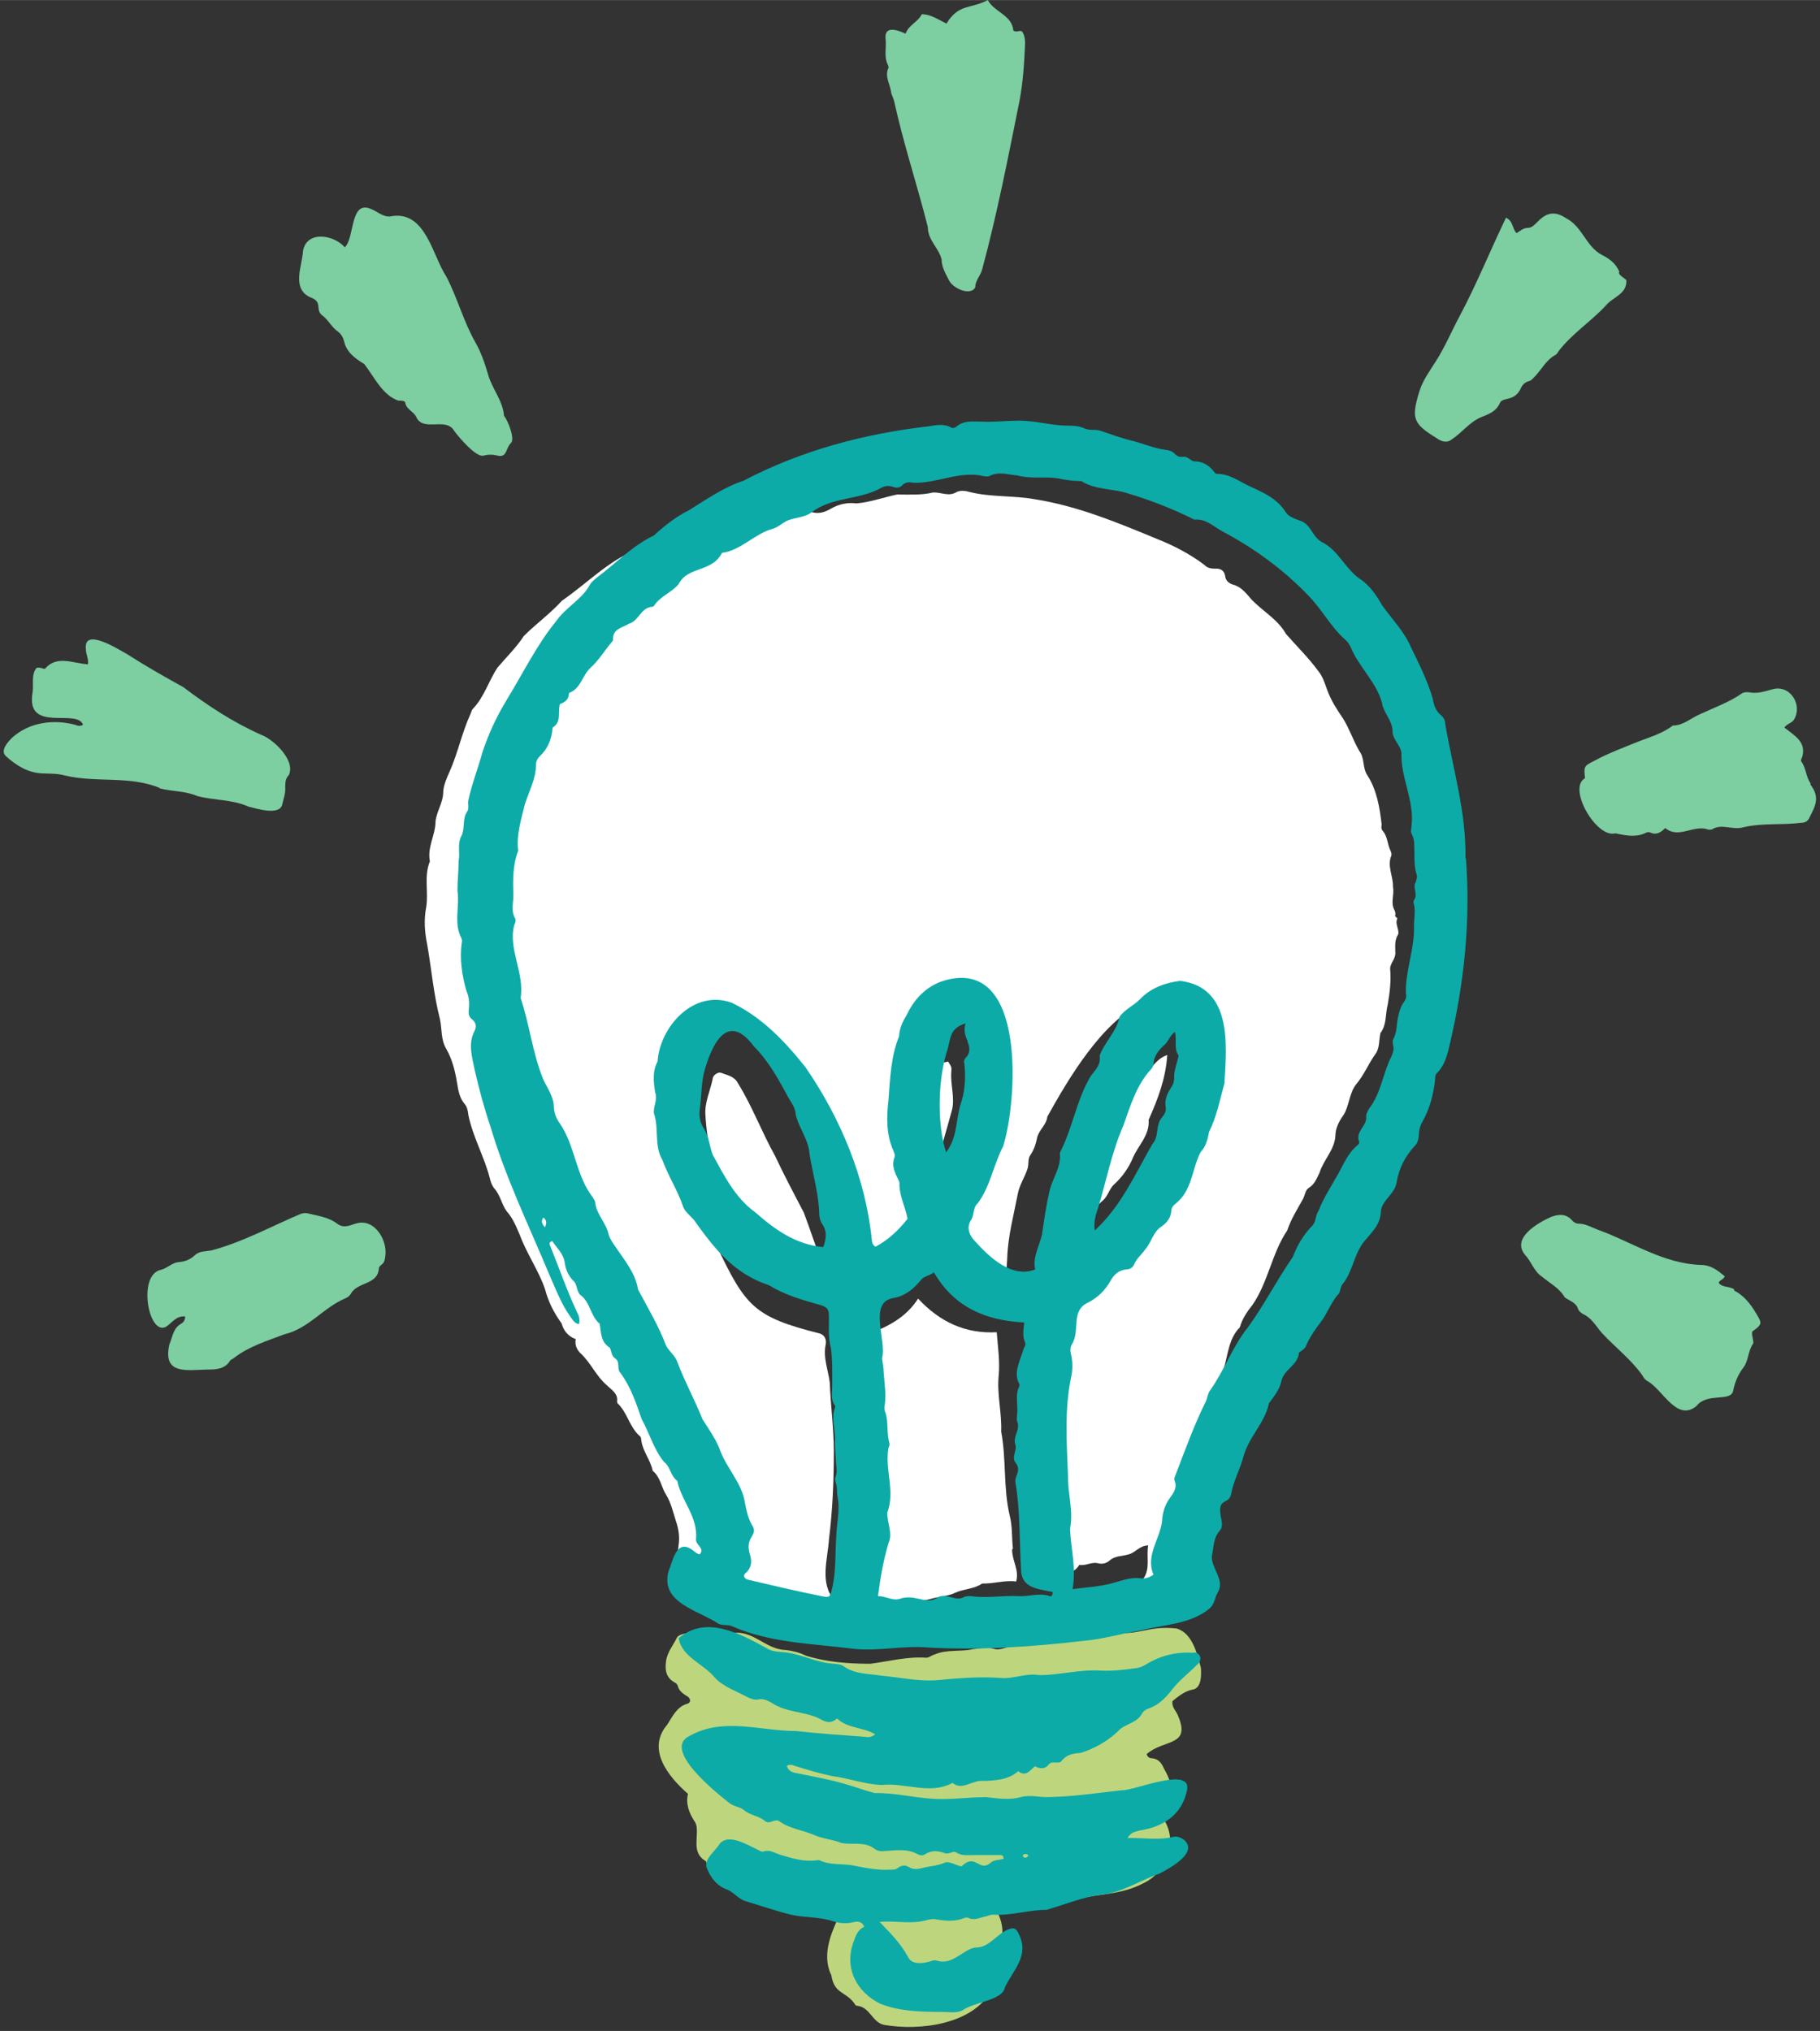 <svg xmlns="http://www.w3.org/2000/svg" xmlns:xlink="http://www.w3.org/1999/xlink" preserveAspectRatio="xMidYMid meet" version="1.0" viewBox="-1.0 0.0 449.2 501.1" zoomAndPan="magnify" style="fill: rgb(0, 0, 0);" original_string_length="19184" width="156.288px" height="174.358px"><rect x="-1.0" y="0.0" width="449.2" height="501.1" fill="#333333" stroke="none"/><g id="__id1_s9l0l6ekc"><path d="m295.4,411.5c-.9-3.4-2.1-8.6-6-9.7-1.7-.2-3.5-.2-5.2,0-3.1.4-6.1,1.5-9.4,1-2.3-.6-4,2.1-6.4,1.5-2.5-.4-5,.5-7.6-.1-1.1-.2-2.4.7-3.5.5-1.4-.5-2.6,0-3.9.7-.5.2-1.1.6-1.6.5-1.9-.5-3.4.3-5.1.8-.8.2-1.6.4-2.4.1-1.7-.5-3.5-.1-5.2.1-3.1.7-6.4,0-9.4,1.3-.8.2-1.5.9-2.2.8-4.7-.3-9.1.9-13.7,1.5-5.3,0-10.8-.4-15.9-2-1.6-.8-3.3-1.2-5-1.4-5-.1-8.2-5.2-13.4-4.1-1.4.4-3,.7-4.5.3-2.1-.3-7.7-1-8.9.7-.9,1.9-2.4,3.6-2.7,5.8-.3,2.1-.1,4.1,2.1,5.3.4.2.7.5.8.9.3,1.2,1.2,1.8,2.1,2.4,1,.4,1.4,1.7.1,2-2.5.8-3.5,3.1-4.8,5.1-5.2,6.1.2,12.8,5.1,17.1-.6,2.5.3,4.8,1.7,6.9.5.8.5,1.6.5,2.5,0,2.6-.8,5.5,2.2,7.2,2.5,5.8,26,7.5,32.7,8.1,6.2-.3-6.3,10.7-1.7,20.1.7,4.7,3.7,3.9,5.8,7.1,0,.2.4.4.6.4,3.1.3,3.7,4.1,6.6,4.7,8.7,1.5,21.8,0,26.5-8.5.9-1.6,0-3.5-.7-5-2-3,1.9-3.2,2.1-6,0-.6.2-1.1.6-1.5,1.8-1.7-.2-7.4-1.9-8.7-.2-.2-.3-.5,0-.9.2,0,.4-.2.6-.2,3.6.9,7.3,0,10.9.7,3.8-.7,7.6-.9,11.5-1.4,4.8-.8,9.8-1,14.3-3.4,5.5-2.5,8.5-9.5,5.6-15-.4-.7-.7-1.5-.4-2.3,1.8-4.8,2.7-6.3,0-11-.6-1.4-1.4-2.5-3.1-2.6-.6,0-1-.4-1.2-1,4.3-3.8,11.1-1.8,7.7-9.6-.5-1.2-1.6-2.1-1.3-3.5,1.6-1.3,3.2-2.6,5.3-2.9,1.9-.7,1.8-3.6,1.7-5.3Z" style="fill: rgb(189, 214, 126);"/></g><g id="__id2_s9l0l6ekc"><path d="m343.3,226c.2-.4.1-1-.1-1.4-1.1-1.9,0-3.8-.4-5.8.1-2.6-1.5-5.1-.4-7.7.1-.3,0-.8-.2-1.2-.8-1.6-.7-3.6-2-5-.4-.5-.2-1.1-.2-1.6-.5-4.2-1.2-8.4-3.5-12-1.3-1.9-.6-4.2-2-6-1.5-2.6-2.4-5.4-4-8-1.5-2.2-3-4.5-3.9-7-.6-1.6-1.1-3.4-2.2-4.7-2.4-3.3-5.3-6.1-8-9.2-2.1-3.7-5.8-5.6-8.6-8.6-1.3-1.5-2.5-3.1-4.6-3.6-.9-.3-1.7-1-1.8-2-.2-1.5-1.2-2-2.5-1.9-1,0-2-.2-2.6-.9-3.4-2.6-7.6-4.8-11.4-6.3-9.9-4.1-19.7-8.2-30.3-9.9-5.4-1-10.9-.5-16.2-1.8-1-.3-2.3-.5-3.3,0-2,1.2-3.8,0-5.8.1-2.9.7-5.9.5-8.9.5-3.3.7-6.6,1.9-10,2.2-2.3-.3-4.5.2-6.5,1.4-1.6.9-3.2,1.3-5,.6-2.5-.6-4.3-3.4-7-2.8-4.6.9-9.3,1-13.8,2.5-4.3.3-7.1,4.4-11.6,4.4-3.5,1.6-6.8,3.7-10.4,5.3-7,2.8-12.3,8.4-18.4,12.6-2.9,3.2-6.4,5.7-9.4,8.7-1.9,2.9-4.3,5.2-6.5,7.8-2.2,3.3-3.3,7.3-6.1,10.2-.3.3-.4.9-.6,1.3-2.1,4.6-3.1,9.6-5.1,14.1-.7,1.6-1.5,3.3-1.6,5,0,2.7-1.6,4.8-1.9,7.3,0,3.4-2.1,6.4-1.4,9.9-1.5,3.7-.3,7.5-.9,11.3-.6,3-.4,6.1.2,9,1.1,6.2,1.6,12.5,3.2,18.7.5,2.4.2,5,1.5,7.2,1.5,2.6,2.2,5.4,2.7,8.4.3,1.9.6,3.8,1.9,5.3.6.7.8,1.7.9,2.7,1.1,5.4,3.9,10.2,5.3,15.6.2.9.5,1.7,1,2.4,1.6,1.7,1.9,4.1,3.2,5.8,1.5,1.7,2.3,3.7,3.2,5.8,1.7,4.6,4.6,8.7,6.2,13.3.8,3.1,2.2,5.9,4.1,8.5.5,1.8,1.6,3.2,3.5,3.9-.3,1.6.4,2.8,1.4,3.7,2.4,2.3,3.7,5.5,6.3,7.7,1.1,1.1,2.8,2,2.5,4,0,.2.1.5.3.6,2.3,2.3,2.8,5.8,5.4,8,.3.3.2.7.3,1.1.4,2.7,2.3,4.8,2.8,7.4,1.9,1.5,2.1,4,3.3,5.9,1.2,1.9,1.7,4.2,2.4,6.4.7,2,1,4,.7,6-.6,4-.5,15.1,6.1,11.4,1.8-.5,3.6-2.8,5.4-1.3,4.5,3.2,10.1,4.2,15.4,5.4,4.2,1.1,8.3.8,12.6,0-.1-.9-.6-1.4-1-1.8-3.8-4.3-1.7-10.1-1.4-15.1.9-7.2,1.2-14.4,1.2-21.7,0-5.8-.8-11.3-1-17-.4-3.2-1.7-6.1-1-9.4.2-1.2-.2-2.3-1.5-2.7-16.3-4.1-18.3-6.7-25.5-21.8-.6-1.4-.8-2.9-1.7-4.2-5.1-6.5-8.2-14.3-9.6-22.4-.6-4.5-.3-9-.7-13.5-.6-2.8.9-5.4.9-8.2,2.8-5.1,9.5-7.4,15.1-6.6,2.2.4,4.6.2,6.2,2.4.5.7,1.4,1,2.1,1.5,3.6,2.3,5.8,6.1,7.8,9.8,1.6,3.6,3.9,7.1,5.1,10.8,0,2.5,2.2,3.9,2.9,6.1.3.9,1.1,1.7,1.1,2.8,0,.7.3,1.4.6,2.1.5,1.6,1.9,2.9,2.1,4.5.3,5.6,2.6,10.7,3.3,16.2.4,2.5,1.1,5.1.2,7.8-.4,1.1-.2,2.4.6,3.4,4.2-.2,8.2-1.4,12.2-2.2,0-1.1-.4-1.6-.7-2.3-1.5-4.4,3.2-8.9,7-4.7,3.8,5.3,9.2,9.2,15,12,1.8-2.2,1.1-4.4,1.5-6.8.7-1.8.7-3.6.8-5.4.2-5.4,1.6-10.5,2.6-15.7.4-2.2,1.7-4.1,2.4-6.2.4-1.2,0-2.4.7-3.4.9-1.3,1.4-2.8,1.7-4.4.5-1.9,2.3-3.1,2.5-5.1,5.3-9.5,13.3-23.1,23.3-28,1.1-.5,2.3-1.3,3.4.3,2.4.4,5.1.8,7.4,1.6,4.5,1.4,3.9,7.6,4.5,11.5.5,2.5-.5,4.4-.9,6.7-.7,5.9-4,11.1-5.5,16.7-2,8.4-7.2,15.5-13,21.6-3.2,2.7-6.2,7.4-10.8,7.1-1.9-.2-2.3-2-2.8-3.5-.5-1.4-1.3-3,.1-4.2,3-2.8,5-6.5,8.1-9.2,1.2-1.1,1.5-2.8,2.7-3.9,2-1.8,3.6-4.1,4.6-6.5,1.3-3.1,4.2-5.6,3.9-9.4,2.3-5.2,4.2-10.1,4.6-16-3.3,1.1-4.2,4.5-7,5.6-2-1.4-1.9-3.9-3.1-5.9-6.5,9.5-11.3,19.6-14.3,30.6-.5,2.7-.8,5.4-1.2,8-.2,1.6-1.2,3-1.1,4.6.3,3.2-.9,6.1-1.6,9.1-.4,5.8-1.8,11.6-1,17.6-.6,5.2-.2,10.5-.2,15.7,0,14.5-2,28.7,0,43.2,2.6-1,5.9.4,7.8-2.7,1.6.3,3-.8,4.6-.4,1.1.3,2.1,0,2.9-.7,1.4-1.2,3.1-1,4.7-1.5,1.6-.4,2.7-2.2,4.8-2.2-.5,2.6.5,5.5-1,7.9-.5.7-.6,1.6-.5,2.3.6,2.3,2.7,9.2,5.8,7,3-2.6,5.1-5.9,5.3-9.8.2-3.6,1-7.2.5-10.9,0-1.2.8-2.5.5-3.8,1.6-8.6,4.3-17.4,5.9-26.1.6-3.5,1.2-7,2.2-10.4,1-3.4,1.2-7.3,3.9-10,.6-2.1,1.8-3.9,3.1-5.5,3.9-5.6,4.8-12.8,8.6-18.4.9-2.7,2.4-5.1,3.8-7.6.6-1,.6-2.3,1.5-2.9,1.5-.9,2-2.4,2.7-3.8,1-3.2,3.7-5.6,3.9-9.1,0-1.7.8-3.4,1.8-4.8,1.7-2.4,1.5-5.8,3.5-8.1,1.8-2.2,2.8-4.7,4.4-7,1.3-1.6,1-3.6,1.4-5.4,1.6-2.1,1.2-4.7,1.8-7,.5-2.9.9-6,.6-8.9,0-1.2,1.2-2.3,1.3-3.7,0-1.6-.3-3.3.7-4.8.3-1.2-.9-2.6-.2-3.9Zm-208.7-50.5c-1.6,3.1-3.2,6.2-4.7,9.4-.9,1.8-1.3,3.9-1.4,5.7-.5,3.5-2.1,6.5-3.7,9.5-2.5,3.2.8,6.8-.8,10.2-1.5,2.9.9,5.8-.2,8.6-.1,3.2-.6,6.5-1.3,9.6-.1.6-.2,1.3,0,1.9,1.5,4.9-1.1,10,.3,15,.3,1.3.6,2.8-.1,4.2-.6,1.5.6,2.9,1.3,4.3-2.2,3.1.5,7-.8,10.4-.4,1.1.6,2.3.1,3.5-.5-.2-.7-.6-.8-.9-.5-3.3-2.7-6.2-3.4-9.4-2.1-10.9-1.5-21.8-2-32.8-.1-1.6.9-3.3.8-4.9-.2-2.9.9-5.8.3-8.8-.1-.6.1-1.1.4-1.6,1.1-1.7,1.3-3.6.9-5.5-.9-2.7,2-4.1,1.9-6.7.6-3.2-.1-7.1,2.3-9.8,2.5-2.4,2.5-6.1,4.6-8.7,1.5-1.4,2.2-3.9,4-5,3.6-1.4,2.9-6.4,7.1-7.3-1.7,3-3.4,5.9-4.9,8.9Zm12.1-17c.2-.8.7-1.1,1.7-.8-.5.7-.9.9-1.7.8Zm97.2,110.2c-.9,1.5-.7,3-.7,4.6,0,2.8-1.1,5.3-2.3,7.7-2.4,5.1-4.9,13.7-12,12.7-.6-.5-.6-1.1-.5-1.6.2-.9.2-1.8.6-2.6,2.2-5,3.4-10.2,4.9-15.4.9-3.2-.4-6.5-.1-9.7.1-1.2,0-1.2-.8-2.5-3.1,1-7.3-.8-5.8-4.5,0-.3.2-.6.2-.9-.4-5.4,2.9-8.6,6.7-11.5,5.8-1.7,8,9.7,8.5,13.8.3,3.2,1.6,6.7,1.2,9.9Z" style="fill: rgb(255, 255, 255);"/></g><g id="__id3_s9l0l6ekc"><path d="m249,382.1c-.3-2.7-.1-5.5-.8-8.2-1.6-6.8-.8-13.8-2.1-20.7.2-4.6-1.1-9.3-.6-13.9.3-3.5-.2-6.9-.5-10.6-7.7.4-14-2.5-19.4-8.3-3,4.7-7.5,6.9-12.1,8.7,1,10.7,1.4,20.9-.3,31.4-2,11.9-.1,24.6-5.1,35.7,2,.9,3.9,1.7,5.8,0,2.7-.6,5.7-.8,8.5-.4.8.2,1.7.3,2.3-.1,1.2-.9,2.7-.8,4-1.2,2-.6,4.1-.6,6-1.5,2.1-1,4.7-.9,6.7-2.3,2.8.1,5.6-.9,8.4-.5.8-2.9-1-5-1-7.9Z" style="fill: rgb(255, 255, 255);"/></g><g id="__id4_s9l0l6ekc"><path d="m38.4,194.5c3,.8,6.3.6,9.3,1.9,4.1,1.1,8.6.8,12.6,2.6,2.1.5,7.9,2.4,8.4-.7.3-1.3.8-2.6.7-4,0-1.1,0-2.2.9-3.1,1.7-3.6-3.8-8.8-6.8-9.9-7-3.1-13.2-7.2-19.3-11.8-4.7-2.6-9.3-5.2-13.8-8.1-2.2-1.2-10.9-6.8-10.2-1.2,0,1.2.7,2.3.5,3.7-3.9-.3-7.7-2.3-10.6,1.1-.7,0-1.3-.5-2.1-.2-1.4,1.7-.6,4.3-1,6.3-1.5,9.8,11,3.6,12.5,7.7-.8.5-1.5.2-2,0-5.4-1.4-11.3-.6-15.5,3.2-1,1-3,3.1-1.6,4.5,2.5,2.3,5.4,4.1,8.8,4.3,1.9.1,3.9,0,5.7.5,7.8,1.9,16,0,23.5,3.1Z" style="fill: rgb(125, 206, 161);"/></g><g id="__id5_s9l0l6ekc"><path d="m97.5,98.8c.5.1,1.4,0,1.5.5.3,1.8,2.2,2.2,2.8,3.7,1.8,3.6,7.3-.2,9.3,3.3,1.1,1.5,5.4,6.6,7.2,6.1,1.2-.3,2.3-.3,3.5,0,2.4.6,2-1.9,3.3-3.1,1.1-1-.8-5.7-1.7-6.7-.3-3.8-2.9-6.6-3.9-10.1-.8-2.7-1.7-5.5-3.2-8.1-2.9-5.1-4.4-10.9-7.1-16.1-3.5-5.3-5.1-16.2-13.4-15-2,.5-3.4-1-5.1-1.7-5.4-2.5-4.1,7.1-6.6,9.4-2.7-3.1-9.3-4.2-10.3.8-.2,3.8-2.9,9.3,1.7,11.5,3.3,1.2,1.2,2.8,2.9,4.4,1.6,1.1,2.4,3,4,4.1.8.6,1.2,1.3,1.5,2.3.6,2.8,2.7,4.3,5,5.7,2.5,3.2,4.5,7.8,8.6,9.1Z" style="fill: rgb(125, 206, 161);"/></g><g id="__id6_s9l0l6ekc"><path d="m218.2,16.2c.1.2.2.5,0,.7-.8,2,.4,3.7.7,5.6.1.9.6,1.6.8,2.5,2.3,10.5,5.7,20.7,8.3,31,0,3.3,2.7,5.1,3.4,8,0,1.9,1,3.5,1.8,5.1.9,2,5.3,4,6.5,1.8,0-1.7,1.3-2.9,1.7-4.4,3.7-13.7,6.4-27.6,9.2-41.5.9-4.7,1.2-9.5,1.4-14.2,0-1.1-.1-2.2-.8-3.1-.7-.3-1.3.4-2.1-.2-.3-3.8-4.7-4.5-6.3-7.5-4.4,2.3-7.1.8-10.2,5.8-2.1-1-3.8-2.3-6.1-2.3-.9,1.9-3.2,2.6-4,4.8-2.3-1.1-5.4-2-4.9,1.5.2,2.1-.5,4.3.6,6.3Z" style="fill: rgb(125, 206, 161);"/></g><g id="__id7_s9l0l6ekc"><path d="m445.9,193.3c-1.2-1.6-1.1-3.8-2.3-5.4-.2-.2,0-.8.2-1.1,1.1-3.8-1.9-5.3-4.4-7.3.7-1,1.9-1.1,2.4-2,2.2-3.7-1.1-8.8-5.5-7.4-1.8.5-3.6,1.1-5.6.7-.6-.1-1.5,0-1.8.3-3.2,2.2-6.9,3.5-10.3,5.1-2.2.9-4.1,2.8-6.7,2.8-2.5,1.9-5.5,2.8-8.4,3.9-3.7,1.5-7.5,2.9-11,4.8-2.6,1.3-2.6,1.4-2.3,4.3-4.4,2.4,2.8,14.9,7.5,13.6,2.4.5,4.7,1,7,.1.5-.2,1.1-.6,1.6-.3,1.5.7,2.6,0,3.7-1.1,3.4,2.8,7-1,10.7.4.3,0,.7,0,.9-.1,2.4-1.5,5.1.3,7.7-.5,4.7-1.1,9.5-.5,14.2-1.1.9,0,1.6-.3,2-1.1,1.7-3.3,2.7-5.2.3-8.4Z" style="fill: rgb(125, 206, 161);"/></g><g id="__id8_s9l0l6ekc"><path d="m427,318.1c-1.2-.8-3-.4-3.8-1.6.2-.7,1.1-.7,1.5-1.6-1.7-1.4-3.3-2.7-5.6-2.8-9.5-.2-17.3-5.7-26-8.8-1.5-.6-2.9-1.4-4.5-1.4-.6,0-1.1-.3-1.5-.7-1.5-1.8-3.4-1.7-5.4-.9-3.3,1.5-9.7,5.2-6.3,9.3,1.6,1.7,2.2,4.1,4.2,5.4,1.9,1.6,4.3,2.8,5.6,5.1,1.2.9,2.8,1.2,3.3,2.9.2.5.7.9,1.2,1.2,2.2,1,3.2,3,4.6,4.6,3.3,3.6,7.3,6.6,10.1,10.6.3.6.7,1.1,1.3,1.4,3.7,2.1,7.2,10.1,12,6.1,2.8-3.5,8.6-.8,9.1-3.9.4-2,1.2-3.9,2.5-5.6,1.3-1.7,1.1-4.1,2.4-5.9.2-.9-.5-2.1-.2-3,2-1.4,2.4-1.9,1.6-3.3-1.5-2.7-3.2-5.3-6.1-6.8Z" style="fill: rgb(125, 206, 161);"/></g><g id="__id9_s9l0l6ekc"><path d="m398.7,67.2c-.7-2.1-2.5-3.4-4.3-4.3-4-2.1-4.8-7-8.9-9.1-2.6-1.7-4.6-1.5-6.8.7-.7.7-1.6,1.7-2.5,1.7-1.3,0-2,.8-2.9,1.3-1.1-1.1-.8-3-2.6-3.8-3.9,8.1-7.2,16.3-11.4,24.2-2,3.7-3.6,7.6-5.9,11.2-1.5,2.4-3.2,4.6-4.1,7.5-2,6.6-1.6,7.9,4.3,11.5,1.1.8,2.5,1.3,3.7.3,2.6-1.7,4.4-4.3,7.3-5.5,1.8-.7,3.7-1.4,4.6-3.5.3-.7,1.1-.8,1.8-1,1.5-.3,2.6-1,3.3-2.5.4-.9,1-1.6,2.1-1.9.5-.1.8-.5,1.1-.8,1.9-1.8,3-4.4,5.5-5.7.3-.2.5-.6.7-.9,3.3-4.3,8-7.3,11.6-11.2,1.8-2.2,5.3-2.8,5.1-6.3-.7-.7-1.6-1-1.9-1.9Z" style="fill: rgb(125, 206, 161);"/></g><g id="__id10_s9l0l6ekc"><path d="m86.7,301.9c-1.5.5-2.9,1.2-4.5,0-2.1-1.6-4.7-1.9-7.1-2.5-.6-.2-1.3-.1-1.9.1-7.3,3.1-14.4,7-22,9-1.4.3-3,.1-4.1,1.2-1.2,1.1-2.5,1.6-4.1,1.7-1.6.2-2.7,1.5-4.3,1.9-5.8,1.2-3.1,16.2,1.2,14.1,1.6-1,2.5-2.8,4.8-2.6,0,1-.5,1.5-1,1.8-2,1.1-2.1,3.3-2.9,5.1-1.7,7.6,4.3,6.3,9.5,6.2,2.1,0,4.2-.1,5.5-2.2.2-.3.7-.4,1-.7,3.6-2.8,8.2-4.2,12.4-5.8,6-1.4,9.6-6.6,15.1-8.9.5-.2,1-.6,1.3-1.1,1.6-3,6.6-2.1,6.9-6.2,0-.4.3-.7.7-1,.7-.5.8-1.3.9-2.1.6-4-2.8-9.5-7.3-8Z" style="fill: rgb(125, 206, 161);"/></g><g id="__id11_s9l0l6ekc"><path d="m200.8,318.7c-.1-2.3.9-4.1,1.6-5.9-1.9-4.6-3.3-9.1-5-13.6-2.4-4.6-4.9-9.3-7.1-14-3.3-5.9-5.6-12.2-9.2-18-.9-1.7-2.6-1.9-4.1-2.5-.8-.3-2.1.6-2.1,1.5-.6,2.9-2,5.8-1.8,8.8.4,7.3,2.1,14.5,5.2,21.1,1.4,2.9,3.6,5.5,4.9,8.6,1.9,5,7.3,3.9,11.5,4.6.5,0,1,0,1.3.7-2.8,1.2-5.9.8-9.3,1.2,3.8,4.8,8.2,7.4,14.1,7.4Z" style="fill: rgb(255, 255, 255);"/></g><g id="__id12_s9l0l6ekc"><path d="m360.7,211.8c.2-11.4-3.1-22.1-5-33.2,0-.8-.4-1.6-1-2.1-1.4-1.1-1.8-2.6-2.1-4.2-1.3-4.4-3.3-8.4-5.3-12.5-1.7-4-4.7-7-7.2-10.5-1.3-2.3-2.8-4.5-4.9-6.1-4.1-2.5-5.7-7.4-10-9.5-2.4-1.3-2.6-4.5-5.5-5.3-1.2-.5-2.7-.9-3.4-2.1-2.1-3.3-5.5-4.8-8.8-6.3-2.6-1.2-5-3.1-8.1-3.1-.2,0-.5-.1-.6-.3-1.3-1.8-2.9-2.8-5.2-2.8-.9-.3-1.6-1.3-2.6-1.1-.9.1-1.6-.2-2.1-.8-.6-.6-1.3-.8-2.1-.9-3.1-.4-5.9-1.7-8.9-2.4-2.4-.6-4.8-1.5-7.2-2.3-1.3-.5-2.7,0-4-.6-1.3-.6-2.7-.7-4.2-.7-4.3,0-8.4-1.4-12.7-1.2-2.9,0-5.8.4-8.8.2-1.9,0-4.1-.3-5.9,1.2-.3.3-.9.5-1.3.3-1.9-1.1-3.8-.6-5.8-.3-15.8,1.8-31.4,6-45.5,13.4-4.9,1.6-9.1,4.6-13.5,7.3-3.2,1.6-6,3.8-8.6,6.2-5.3,2.5-9.4,6.9-14.1,10.4-.7.6-1.5,1.2-1.9,2.1-2,3.4-5.8,5.3-8.1,8.6-4.9,6-8.2,12.9-12.2,19.4-2.5,4.1-4.5,8.4-6,12.9-1.1,4-2.6,7.8-3.5,11.9-.2,1,.3,2.1-.4,3-1.1,1.7-.4,4-1.3,5.8-1.1,2-.3,4.2-.7,6.2,0,2.3-.3,4.9-.3,7.3.6,4-1,8.1,1,11.8.1.3.2.6.1.9-.6,4,0,8.2,1.1,12,.7,1.6.8,3.1.6,4.7-.1,1,0,1.7.7,2.3,1.1.8,1.3,1.9.7,3-1.6,3.1-.6,6.3,0,9.3,1.1,4.9,2.4,9.7,4,14.4,3.7,12.5,9.4,24.2,14.4,36.2,1.6,3.6,3,7.4,5.3,10.6.6.8,1,1.6,2.1,1.8.3-1.1,0-2.1-.5-3-2.5-5.3-4.4-10.9-6.6-16.3-.2-.4-.4-.9.5-1.2,1.1,1.7,2.8,3.1,3.1,5.4.2,1.6.9,3.2,2.1,4.4,1.1.9.7,2.9,2,3.7,2.2,1.8,2.3,5.1,4.5,6.9.4,2.2.2,4.5,2.5,5.9.5.9.3,2,1.4,2.7,1.2.9.3,2.5,1.2,3.5,2.6,3.5,3.9,7.5,5.3,11.5,1.9,3.4,3,7.5,5.5,10.5,1.6,1.2,1.6,3.5,3.2,4.6.1.1.2.4.2.7,1.2,4.6,4.9,8.4,4.5,13.6-.3,1.6,2.3,2.3.9,3.9-1-.2-1.5-1-2.3-1.4-3.6-2.1-4.4,3.3-5.4,5.6-2.1,7.8,7.4,9.6,12.3,12.9.9.5,2.3.2,3.3.6,9.5,4.2,19.9,4.3,30,5.6,6.1.7,12.5-.9,18.6-.3,12.9.7,25.8-.2,38.6-1.7,4.6-.4,9.1-1.8,13.6-2.5,5.8-1.5,12.5-1.5,17.2-5.5,1.2-1.1,1.2-2.6,1.9-3.8,2-3.1-1.6-6-1.4-9.1.5-2.1.3-4.5,2-6.3,1-1.2.2-2.8.1-4.2-.5-3.9,2.3-2.1,2.7-5,.6-3.1,2.2-6,3-9,1.3-4.9,5.3-8.3,6.3-13.2,1.3-1.7,2.7-3.5,3.1-5.6.7-2.8,4.1-3.8,4.3-6.9.6-.4,1.6-1,1.8-1.8.9-2,2.1-3.8,3.5-5.6,1.7-2.2,2.6-5,4.5-7.1.5-.6.4-1.8,1-2.4,2.7-3.4,2.8-8,5.9-11.2,1.6-1.9,3.3-3.6,3.5-6.4,0-3,3.5-4.5,3.9-7.5.6-3.5,2.1-6.4,4.5-9,.7-.7.9-1.6,1-2.6,0-1.2.3-2.4.9-3.4,1.8-3.2,2.7-6.7,3.1-10.3,0-.6,0-1.2.4-1.6,2.1-2,2.7-4.9,3.3-7.5,3.5-14.9,5.1-30.3,3.9-45.6Zm-227.2,91c-.8-.9-1-1.5-.4-2.4.8.6.9,1.3.4,2.4Zm124.6,91c-2.6-.9-5.2.2-7.8,0-3.9-.2-7.8.6-11.7,0-.5,0-1.2,0-1.6.2-2.1,1.3-4.5-1.1-6.5.1-1.5,1.1-3,.8-4.6.4-1.7-.4-3.2-.6-4.9,0-1.7.5-3.4-.7-5.3-.7.6-4.6,1.3-8.7,2.6-13.1,1.1-2.4-.4-5.1-.3-7.5,2-5.3-.7-10.8.3-16,.2-.3.3-.8.2-1.2-.7-2.4-.2-4.9-.9-7.3-.2-.5-.4-1.1-.3-1.6.5-2.8,0-5.7-.2-8.5,0-1.2-.3-2.4-.4-3.5,1.2-4.3-3.4-13.6,2.6-14.8,3.1-.5,5.2-2.3,7-4.5.8-1,2.1-1,3.2-1.9,5,8.7,12.9,11.9,22.3,12.4-.2,1.8-.5,3.4.2,4.9.2.5,0,.9-.3,1.4-.7,2.6-2.6,5.8-1.3,8.5.2.3.3.7.2.9-1.2,2.3-.2,4.8-.6,7.2,0,.5-.1,1,0,1.4,1,2-1.1,3.8-.4,5.8.5,1.4-1,3.1,0,4.4.9,1.1.8,2.1.3,3.3-.3.7-.4,1.4-.2,2.1,1.1,6.9.9,13.9,1.3,20.9,0,4.7,4,4.9,7.8,5.7,0,.8-.3,1.2-.8,1Zm-20.3-136.8c.5,1.2.8,2.6-.3,3.8-.4.4-.7,1-.5,1.5.4,3.5.2,7.1-1,10.4-1.1,4-.8,8.2-3.5,11.6-2.3-7.1-2-18.4.4-25.5.8-3,.6-5.1,4.4-6.3-.5,1.7-.1,3,.5,4.3Zm110.7-39.5c-1,1.4.5,3-.4,4.4-.2.3-.3.7-.2.9.6,2,0,4,.1,6,.1,5.5-2.2,10.9-2,16.3.2.8,0,1.4-.4,2-.9,1.1-1.2,2.4-1.5,3.7-.5,1.8-.2,3.8-1.2,5.5-.3.5-.1,1.2,0,1.9.2.9-.2,1.7-.5,2.5-2.1,4.1-2.5,8.9-5.4,12.7-.5.8-.9,1.5-.8,2.4,0,2.1-2.6,3.4-1.8,5.7.2.4,0,.8-.4,1.1-2.3,1.9-3.3,4.5-4.7,7-1.7,3-3.6,5.9-4.9,9.2-.8,1.1-.5,2.7-1.6,3.7-2.1,2.2-3.6,4.7-4.7,7.6-3.9,5.6-7.1,11.9-11.1,17.4-3.8,4.7-5.8,10.6-9.3,15.5-.6.8-.7,1.8-1,2.6-2.9,5.8-5.1,11.9-7.4,17.9-.2.6-.6,1.2-.4,1.8.7,1.7-.2,3-1.1,4.2-1.3,1.8-1.9,3.7-2,6-.6,4.3-4.1,8.4-2.1,13-1,.7-2,1.1-3.3.9-2.3-.3-4.6.6-6.8,1.2-3.2.9-6.5,1-9.9,1.5,1-5.1-.4-10-.6-14.9.9-4.4-.6-8.7-.5-13.1-.3-8-.9-16,.7-24,.5-2,.5-4.1,0-6.2-.2-.8-.1-1.6.3-2.3,2.1-3.4-.5-8.3,4.1-10.3,2.3-1.2,4.1-3,5.4-5.3.9-1.6,2-2.6,3.9-2.8.9,0,1.6-.5,1.9-1.2.6-1.5,1.9-2.5,2.8-3.8,1.5-1.7,1.9-4.3,4-5.6,1.4-1,2.3-2.2,2.4-3.9,0-.6.4-1.2.9-1.6,4.3-3.3,4.1-8.5,6.3-12.8,1.3-1.4,1.8-3.2,2.1-5,1.9-3.8,2.7-8,3.8-12,.6-9.7,1.9-23.7-10.9-25.3-3.5.4-7.2,1.7-9.8,4.4-1.5,1.6-4,2.7-5.2,4.5-.6,3.5-3.9,6.5-4.9,9.6.4,2.2-1.1,3.5-2.2,5-3.4,5.7-4.4,12.4-7.3,18.3-.1.3-.4.6-.3.9.3,3.4-1.9,6.1-2.6,9.3-.8,3.5-1.3,7-1.8,10.5-.6,2.8-2.4,5.7-1.7,8.7-5.7,2.3-11.3-3-14.9-7-1.4-1.5-2.2-3.4-.8-5.4.7-1.3.3-2.8,1.5-3.9,3.1-4.1,3.9-9.5,6.3-14.1,3.5-11.2,5.7-45.8-13.7-41.1-4.7,1.1-8.1,4.4-10.1,8.7-1,1.6-1.8,3.3-1.9,5.3-2,4.9-2.2,10.3-2.6,15.6-.5,4.2-.6,8.6,1.2,12.6.2.5.5,1.2.3,1.6-.8,2,0,3.7.9,5.5.1.3.3.6.3.9-.1,3,1.4,5.7,2,8.8-2.1,2.7-4.7,5.2-7.9,6.9-.7-.4-.8-.9-.9-1.5-1.5-15.3-7.7-30.2-16.4-42.8-5-6.3-10.8-12.4-18.2-15.9-9.3-3.4-17.7,5.8-18.3,14.5-1.3,2.4-1,5-.6,7.6.7,1.8-.5,3.4-.3,5.2,1.3,3.7,0,8,2.1,11.5,1.4,3.9,3.6,7.2,5,11.2.3,1.3,1.7,2.4,2.7,3.5,5.1,7.1,9.8,13.3,18.6,16.2,3.9,2.4,8.1,3.6,12.4,4.8,2.1.6,2.4,1.1,2.4,3.2,0,2.5-.2,5,.5,7.6.4,3,.3,6.4.3,9.5,0,1.6-.4,3.2.7,4.6,0,.1.1.3,0,.5-1,2.5,0,5,0,7.5-.1,1.7.1,3.5.2,5.2,0,1.5.5,3-.1,4.5-.2.5,0,.9.1,1.4.4,1.1.2,2.2.4,3.3.7,3.3-.2,6.6-.3,9.9-.3,4.3,0,8.8-1.1,13.1-.4,1.9-.6,2-2.6,1.6-6-1.2-11.9-2.6-17.9-4-1.2-.2-1.6-1.2-.5-1.9,1.1-1.2,1.3-2.5.9-4-1.6-4.8,1.9-4.8.6-7.3-1.1-1.7-1.5-3.7-1.9-5.6-.7-5.2-4.8-8.9-6.4-13.8-1.1-2.5-2.6-4.7-4.1-7-1.9-4.8-4.4-9.3-6.2-14.1-.5-1.6-2.1-2.7-2.8-4.1-1.8-4.8-4.5-9.3-6.9-13.8-.7-4.2-3.4-7.3-5.6-10.6-.7-1-1.4-2-1.7-3.1-.6-2.8-3-4.9-3.3-7.8,0-.4-.4-.9-.6-1.3-4.2-5.4-4.3-12.6-8.1-18.2-.9-1.2-1.4-2.5-1.5-4,0-2.7-1.7-4.8-2.7-7.1-2.6-6.5-3.3-13.3-5.5-19.9,1-6.1-3.1-12-1.6-17.9.3-.6.5-1.3.2-1.8-1-1.8-.4-3.6-.4-5.4-.1-3.8-.2-7.6,1.2-11.2-.5-3.8.7-7.6,1.6-11.3,1-3.3,2.8-6.4,2.8-10,0-.8.4-1.5,1-2.1,2-1.9,2.9-4.3,3.1-7,2.3-1.4,1.2-3.8,1.8-5.8,1.1-.4,2.1-1,2.2-2.4,0-.1,0-.4.2-.4,2.8-1.1,3.1-4.3,5.2-6.2,2-1.8,3.4-4.2,5.2-6.3.2-.2.3-.4.3-.6-.1-2.7,2.3-2.9,3.9-3.9,2.5-.7,2.9-4,5.8-4.2.1,0,.3-.1.4-.2,1.5-2.4,4.4-3.3,6.1-5.4,2.3-4.5,8.2-2.8,10.7-7.7,4.7-.6,8.1-4.8,12.7-6,1.2-.4,2-1.2,3.1-1.8,2-1,4.5-.8,6.3-2.2,5.1-3.9,11.9-3,17.3-6.1.9-.5,1.8-.5,2.8-.2.8.3,1.6.3,2.2-.3.8-.9,1.8-.9,2.9-.7,5.8.2,11.5-3.1,17.4-1.6.4,0,.9.1,1.2,0,2.3-1.3,4.7-.4,7-.2,3.3.9,6.6.2,9.9.7,1.9.4,3.9.7,5.9.7,3.5,2.2,7.7,1.8,11.4,3,5.7,1.7,11.3,3.9,16.5,6.5,2.9-.3,4.8,1.8,7.1,3,7.7,4.1,14.7,9.2,20.8,15.5,3.5,3.5,5.7,7.9,9.3,11.1.5.4,1,1.1,1.3,1.7,2.1,5.3,6.9,9.1,8,14.8.7,2.1,2.4,3.8,2.4,6.1,0,2.1,2,3.4,2.2,5.4-.2,6.1,3.2,11.7,2.5,17.8,0,.7-.3,1.5,0,2.1.9,1.6.6,3.3.7,4.9,0,1.7,0,3.3.5,5,.2.5.2,1.1-.1,1.6Zm-58.6,42.9c-.3,1.7-1.2,3.7-1.1,5.6,0,.9-.3,1.7-.8,2.4-.9,1.4-1.6,2.9-1.3,4.7.2,1-.3,1.9-.9,2.6-1.7,1.9-.6,4.6-2.4,6.6-4.3,7.5-7.7,15.3-14.2,21.3-.3-2.1.2-3.8.8-5.5,2.1-6.9,3.4-13.9,6.3-20.5,1.7-4.8,3.2-9.9,6.8-13.8.3-.3.6-.8.6-1.3.1-2.1,1.4-3.5,2.8-4.8.9-.8,1.2-2.2,2.5-3.1.5,2.1-.3,4,.8,5.7Zm-87.6,47.3c-6.8-.6-11.9-4.2-16.9-8.6-4.9-3.5-7.7-9.1-10.5-14.2-.8-2.1-.9-4.5-2.2-6.5-.9-1.4-1.2-2.9-1-4.6.5-3.4.3-7,1.4-10.4,2.1-6.9,5.9-13.4,12-5.2,3.7,3.7,6.1,8.2,8.6,12.8.7,1.2,1.6,2.3,1.7,4,.7,3.2,3.2,6.2,3.4,9.7.8,5,2.3,9.9,2.4,14.9,0,.8.3,1.8.8,2.5,1.2,1.8.9,3.6.2,5.6Z" style="fill: rgb(12, 171, 168);"/></g><g id="__id13_s9l0l6ekc"><path d="m293.8,407.8c-4.1-.3-7.9.5-11.5,2.6-1,.6-1.9,1.1-3.1,1.2-2.8.4-5.5.7-8.3.6-5.2-.4-10.2,1.1-15.4,1.1-3.2-.6-6.3,1-9.5.7-5.5-.4-10.9.1-16.4.6-4.4.2-8.9-.8-13.3-1.2-3.1-.5-6.3-.3-9.1-2.3-.7-.5-1.5-.5-2.3-.6-4.6-.2-8.5-2.7-13.1-2.9-1.2-.1-2.4-.2-3.5-.9-6.6-3.6-15-8.3-21.8-2.5.8,4.7,6.2,6.3,9,9.8,2.2,2.3,5.2,3.2,7.9,4.7.8.4,1.8.8,2.8.6,1.2-.3,2.2.3,3.2.8,3.7,2.5,8,2.1,11.8,3.9,1.5.9,2.8,1.4,4.4,0,2.6,2.5,6.4,2.1,9.4,3.9-1,.9-1.9.7-2.8.6-5.6-.4-11.1-.8-16.7-1.4-8.8,0-18-3.5-26.3,1.2-7,3.3,6.9,14.3,10,16.7,1.1.8,2.5.8,3.4,1.6,1.5,1.3,3.7,1.4,5.2,2.7,1.1,1,2.5-.8,3.6.1,2.5,1.8,5.6,2.1,8.4,3.3,2.2,1,4.6,1.1,6.8,2,2.7.6,5.8-.5,8.3,1.5.8.6,1.7.6,2.7.5,2.7-.2,5.4-.6,7.9.8.6.3,1.3.4,1.8,0,1.6-1,3.1-.9,4.8-.3.5.2,1.1.1,1.6-.1.5-.2.9-.3,1.4,0,1.2.8,2.6.6,3.9.6,2.2,0,4.5,0,6.7,0,.5,0,1,0,1,.9-1,.4-2.3.2-3.1.9-3,2.7-3.7-2.5-7.3,1-1.5-.3-3-1.4-4.2-.9-1.8.8-3.7.8-5.5,1.3-1.1.3-2.2.4-3.2-.2-.9-.6-1.8-.5-2.7.1-.6.5-1.2.5-2,.5-3.2.2-6.4-.5-9.5-1.1-2.6-.4-5.4,0-7.9-1.2-.2-.1-.6,0-.9,0-3,.4-5.8-.5-8.6-1.3-1.4-.4-2.7-1.4-4.3-.9-.6.2-1.2-.3-1.8-.6-2.5-1.1-6.7-3.8-9-1.4-1,1.8-4,3.8-3.3,6,1,2.5,2.4,4.4,5,5.4,1.7.6,2.7,2.3,4.7,2.9,3.7,1.1,7.4,2.4,11.1,3.3,3.4.8,7,.5,10.3,1.6,1.8.6,3.6.7,5.4.2,1-.2,1.9,0,2.4,1.2-1.6.7-2.1,2.2-2.6,3.6-2.5,6.6.8,12.6,6.6,15.4,4.8,1.9,10.2,2,15.3,2,1.7,0,3.4.4,5-.4,2.6-2,9.8-2.4,10.4-5.6,2-4.3,6.1-7.8,3.5-13.1-.7-1.6-1.3-1.9-3-1.1-2.6,1.2-4.3,4.1-7.3,4.3-1.1,0-1.9.4-2.9,1-2.2,1.3-4.3,3.2-7.2,2.2-.4-.1-1,0-1.4.2-1.7.5-4.5,1-5.5-.9-1.8-3.4-4.4-6-7.1-8.8,3.9-.4,7.8.7,11.8-.5.8-.2,1.6-.3,2.4-.1,2.3.4,4.6.5,6.8-.4.3-.1.7-.1.9,0,1.4.7,2.7,0,4-.3.7-.1,1.4-.5,2.1-.5,4.5.3,8.8-1.2,13.3-1.2,4.3-1.3,8.6-3,13-3.7,5.2-.3,9.8-3.5,14.7-5.2,2.5-1.3,9.7-5.1,6.2-8.3-.8-.6-1.7-1-2.7-.8-3.6.9-7.3.2-11.3.3.8-1.5,2.1-1.6,3.2-1.9,5.6-.9,10.1-3.8,11.4-9.6,1.8-6.6-13.1-.1-16-.3-6.2.7-12.2,1.6-18.4,1.7-2.2,0-4.4-.6-6.6,0-2.8.8-5.7.3-8.5,0-4.4,0-8.8.7-13.3.4-4.8-.3-9.4-1.5-14.2-1.4-2.7-.7-5.3-1.7-7.9-2.4-3.9-1.1-7.9-1.8-11.8-2.6-1-.2-1.7-.7-2-1.7.6-.4,1.2-.3,1.7-.1,3.1,1,6.2,1.9,9.4,2.6,4.2.5,8.2,2.1,12.4,2.2,5.9-.6,11.7,2.5,17.4-.5,2.4,2,4.9-.8,7.6-.5,3-.1,6.1-.2,8.6-2.4,1.9,1.5,2.9-.2,4.1-1.2,1.3.6,2.5.8,3.5-.5.8-1,2.4.1,3.1-.8,1.2-1.6,2.9-1.9,4.7-2,3.6-1.1,7.2-3.2,9.9-6,1.8-1.3,4.2-1.6,5.3-3.8.4-.6,1-1,1.7-1.2,2.3-.8,4-2.5,5.5-4.4,1.8-2.4,4.3-4.3,6.4-6.4,1.4-1.1.8-3.2-1.1-3Zm-42.3,49.9c.4-.4.8-.3,1.3,0-.2,1-1.6.7-1.3,0Z" style="fill: rgb(12, 171, 168);"/></g></svg>